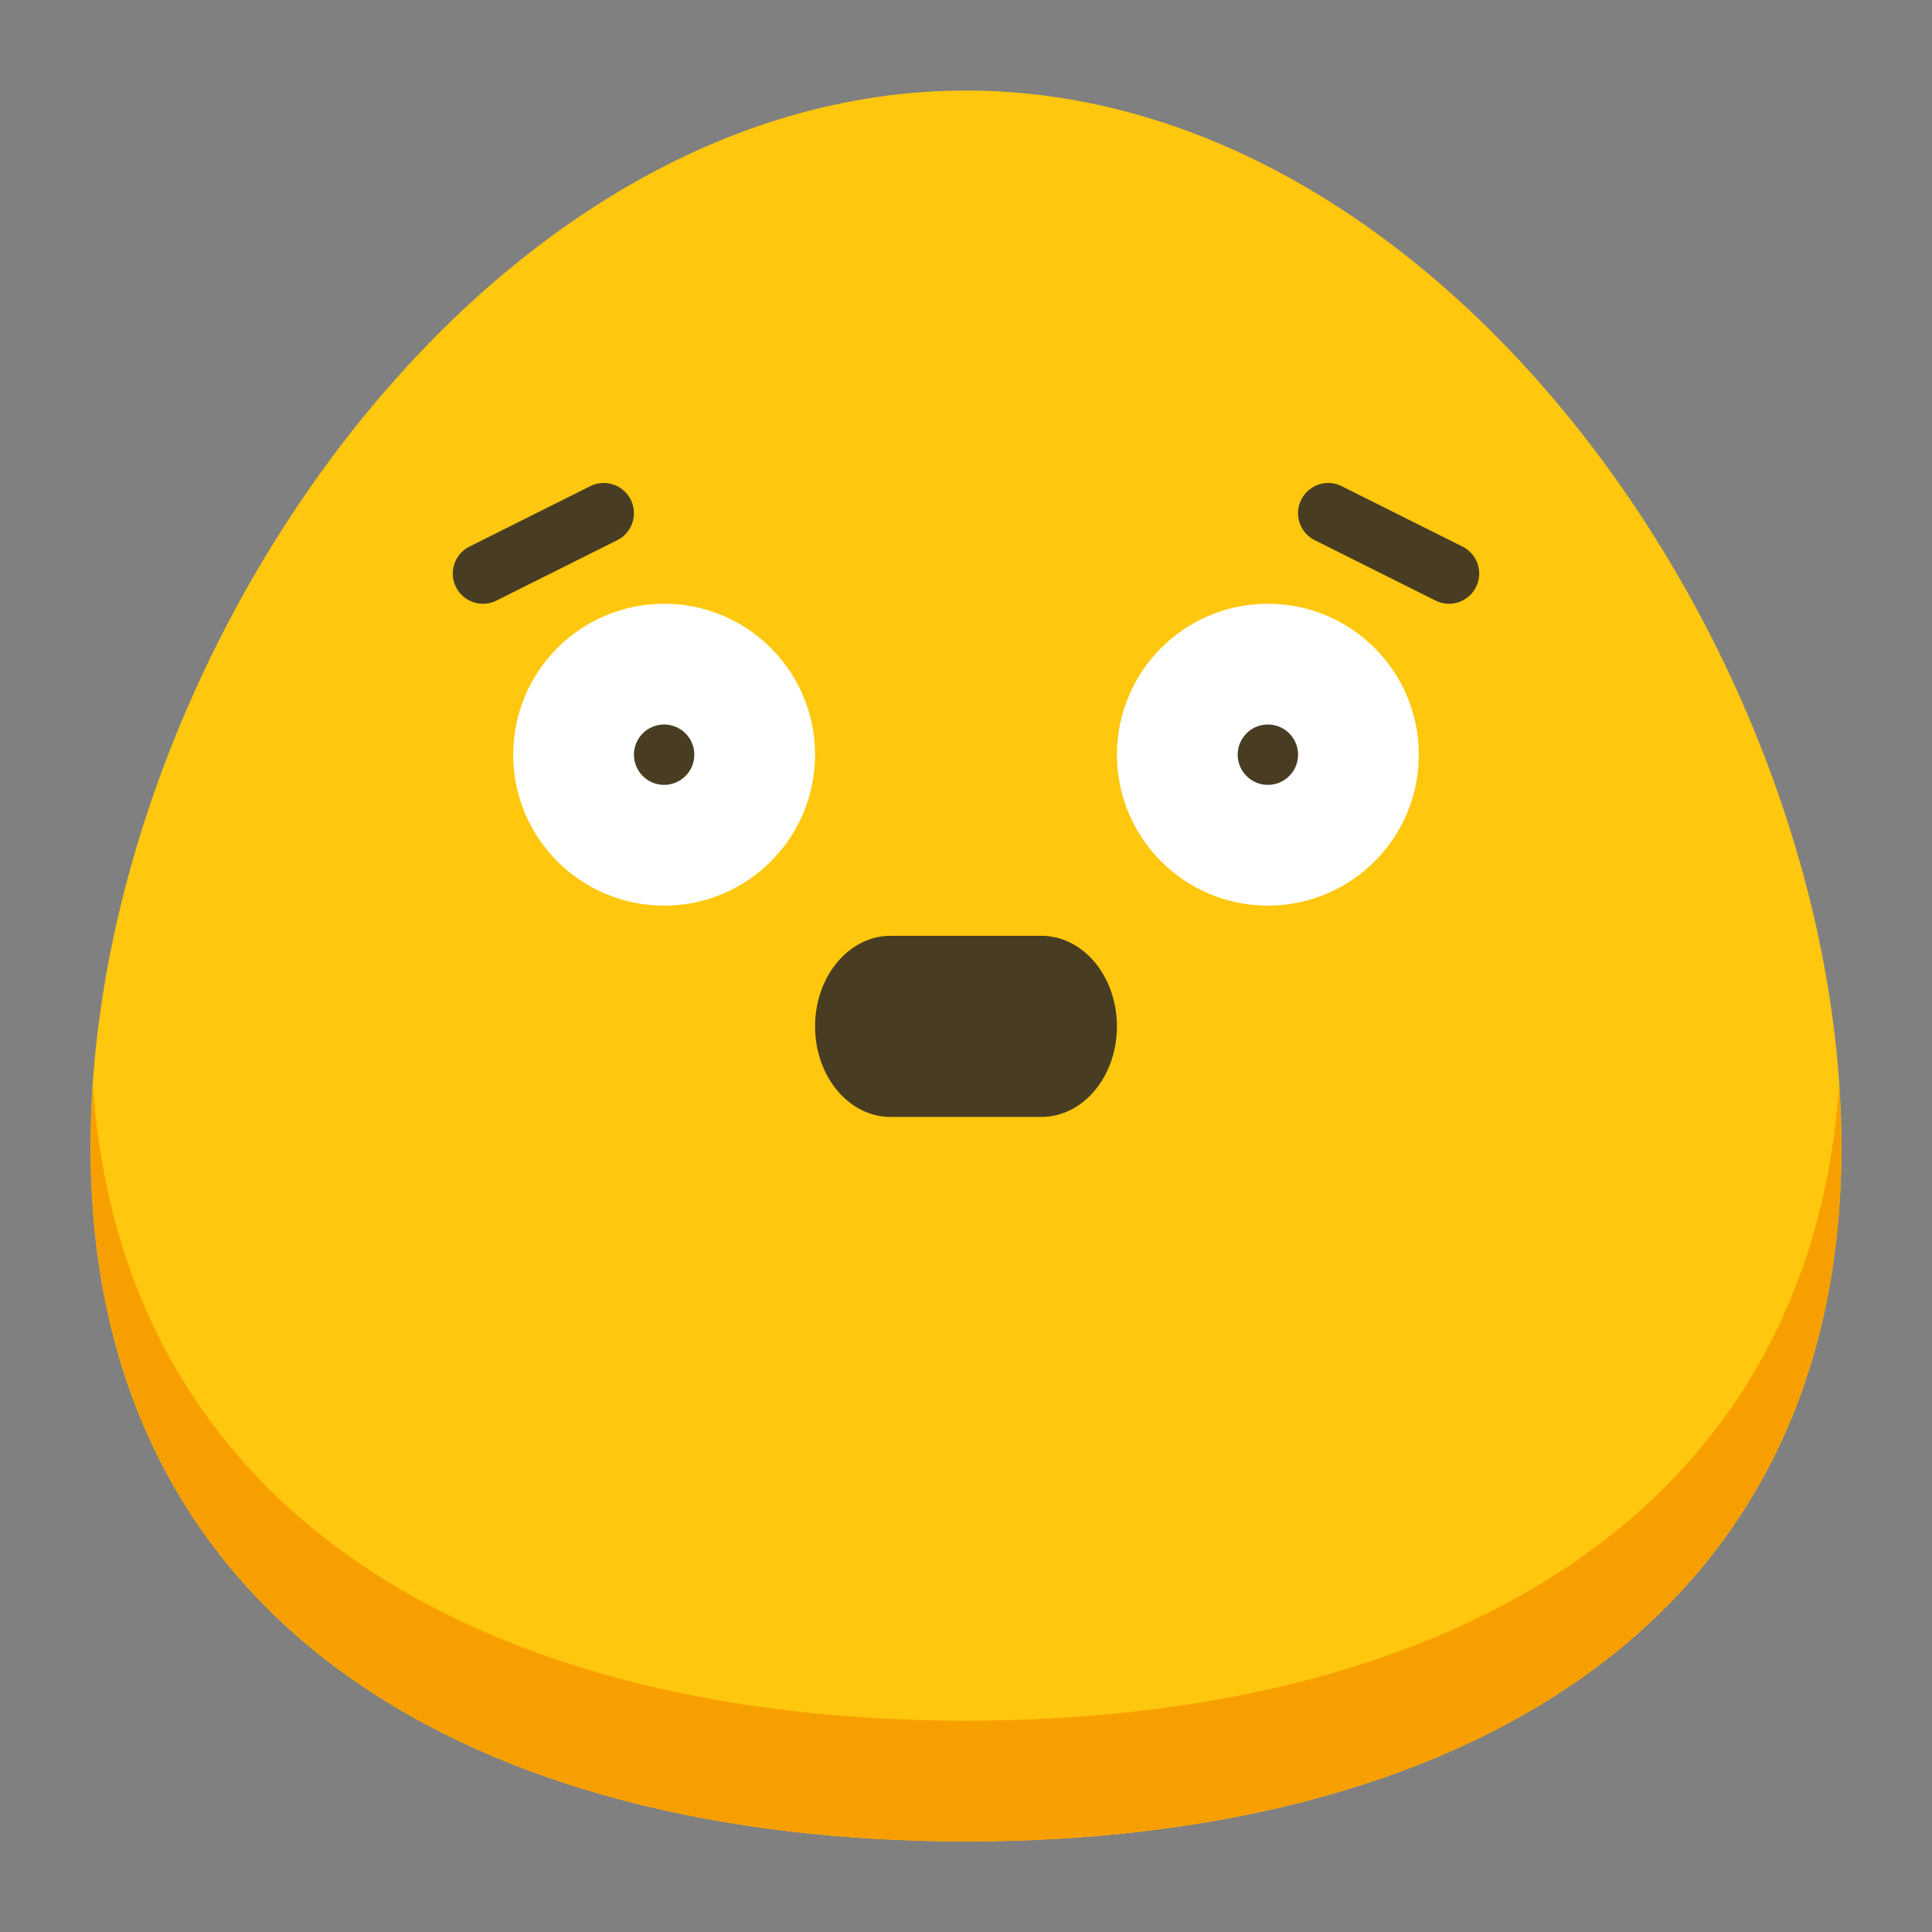 <svg id="Flat" height="512" viewBox="0 0 512 512" width="512" xmlns="http://www.w3.org/2000/svg"><rect x="0" y="0" width="512" height="512" fill="#808080" stroke="none"/><path d="m488 304c0 128.13-103.87 184-232 184s-232-55.87-232-184 103.87-280 232-280 232 151.87 232 280z" fill="#ffc70d"/><path d="m256 456c-122.746 0-223.161-51.321-231.389-168.276-.361 5.455-.611 10.892-.611 16.276 0 128.13 103.87 184 232 184s232-55.87 232-184c0-5.384-.25-10.821-.611-16.276-8.228 116.955-108.643 168.276-231.389 168.276z" fill="#f89f00"/><circle cx="336" cy="200" fill="#fff" r="40"/><path d="m276 296h-40c-11.046 0-20-10.745-20-24 0-13.255 8.954-24 20-24h40c11.046 0 20 10.745 20 24 0 13.255-8.954 24-20 24z" fill="#483d23"/><circle cx="176" cy="200" fill="#fff" r="40"/><g fill="#483d23"><circle cx="176" cy="200" r="8"/><circle cx="336" cy="200" r="8"/><path d="m383.992 160a8.01 8.01 0 0 1 -3.57-.844l-32-16a8 8 0 1 1 7.156-14.312l32 16a8 8 0 0 1 -3.586 15.156z"/><path d="m128.008 160a8 8 0 0 1 -3.586-15.156l32-16a8 8 0 1 1 7.156 14.312l-32 16a8.01 8.01 0 0 1 -3.57.844z"/></g></svg>